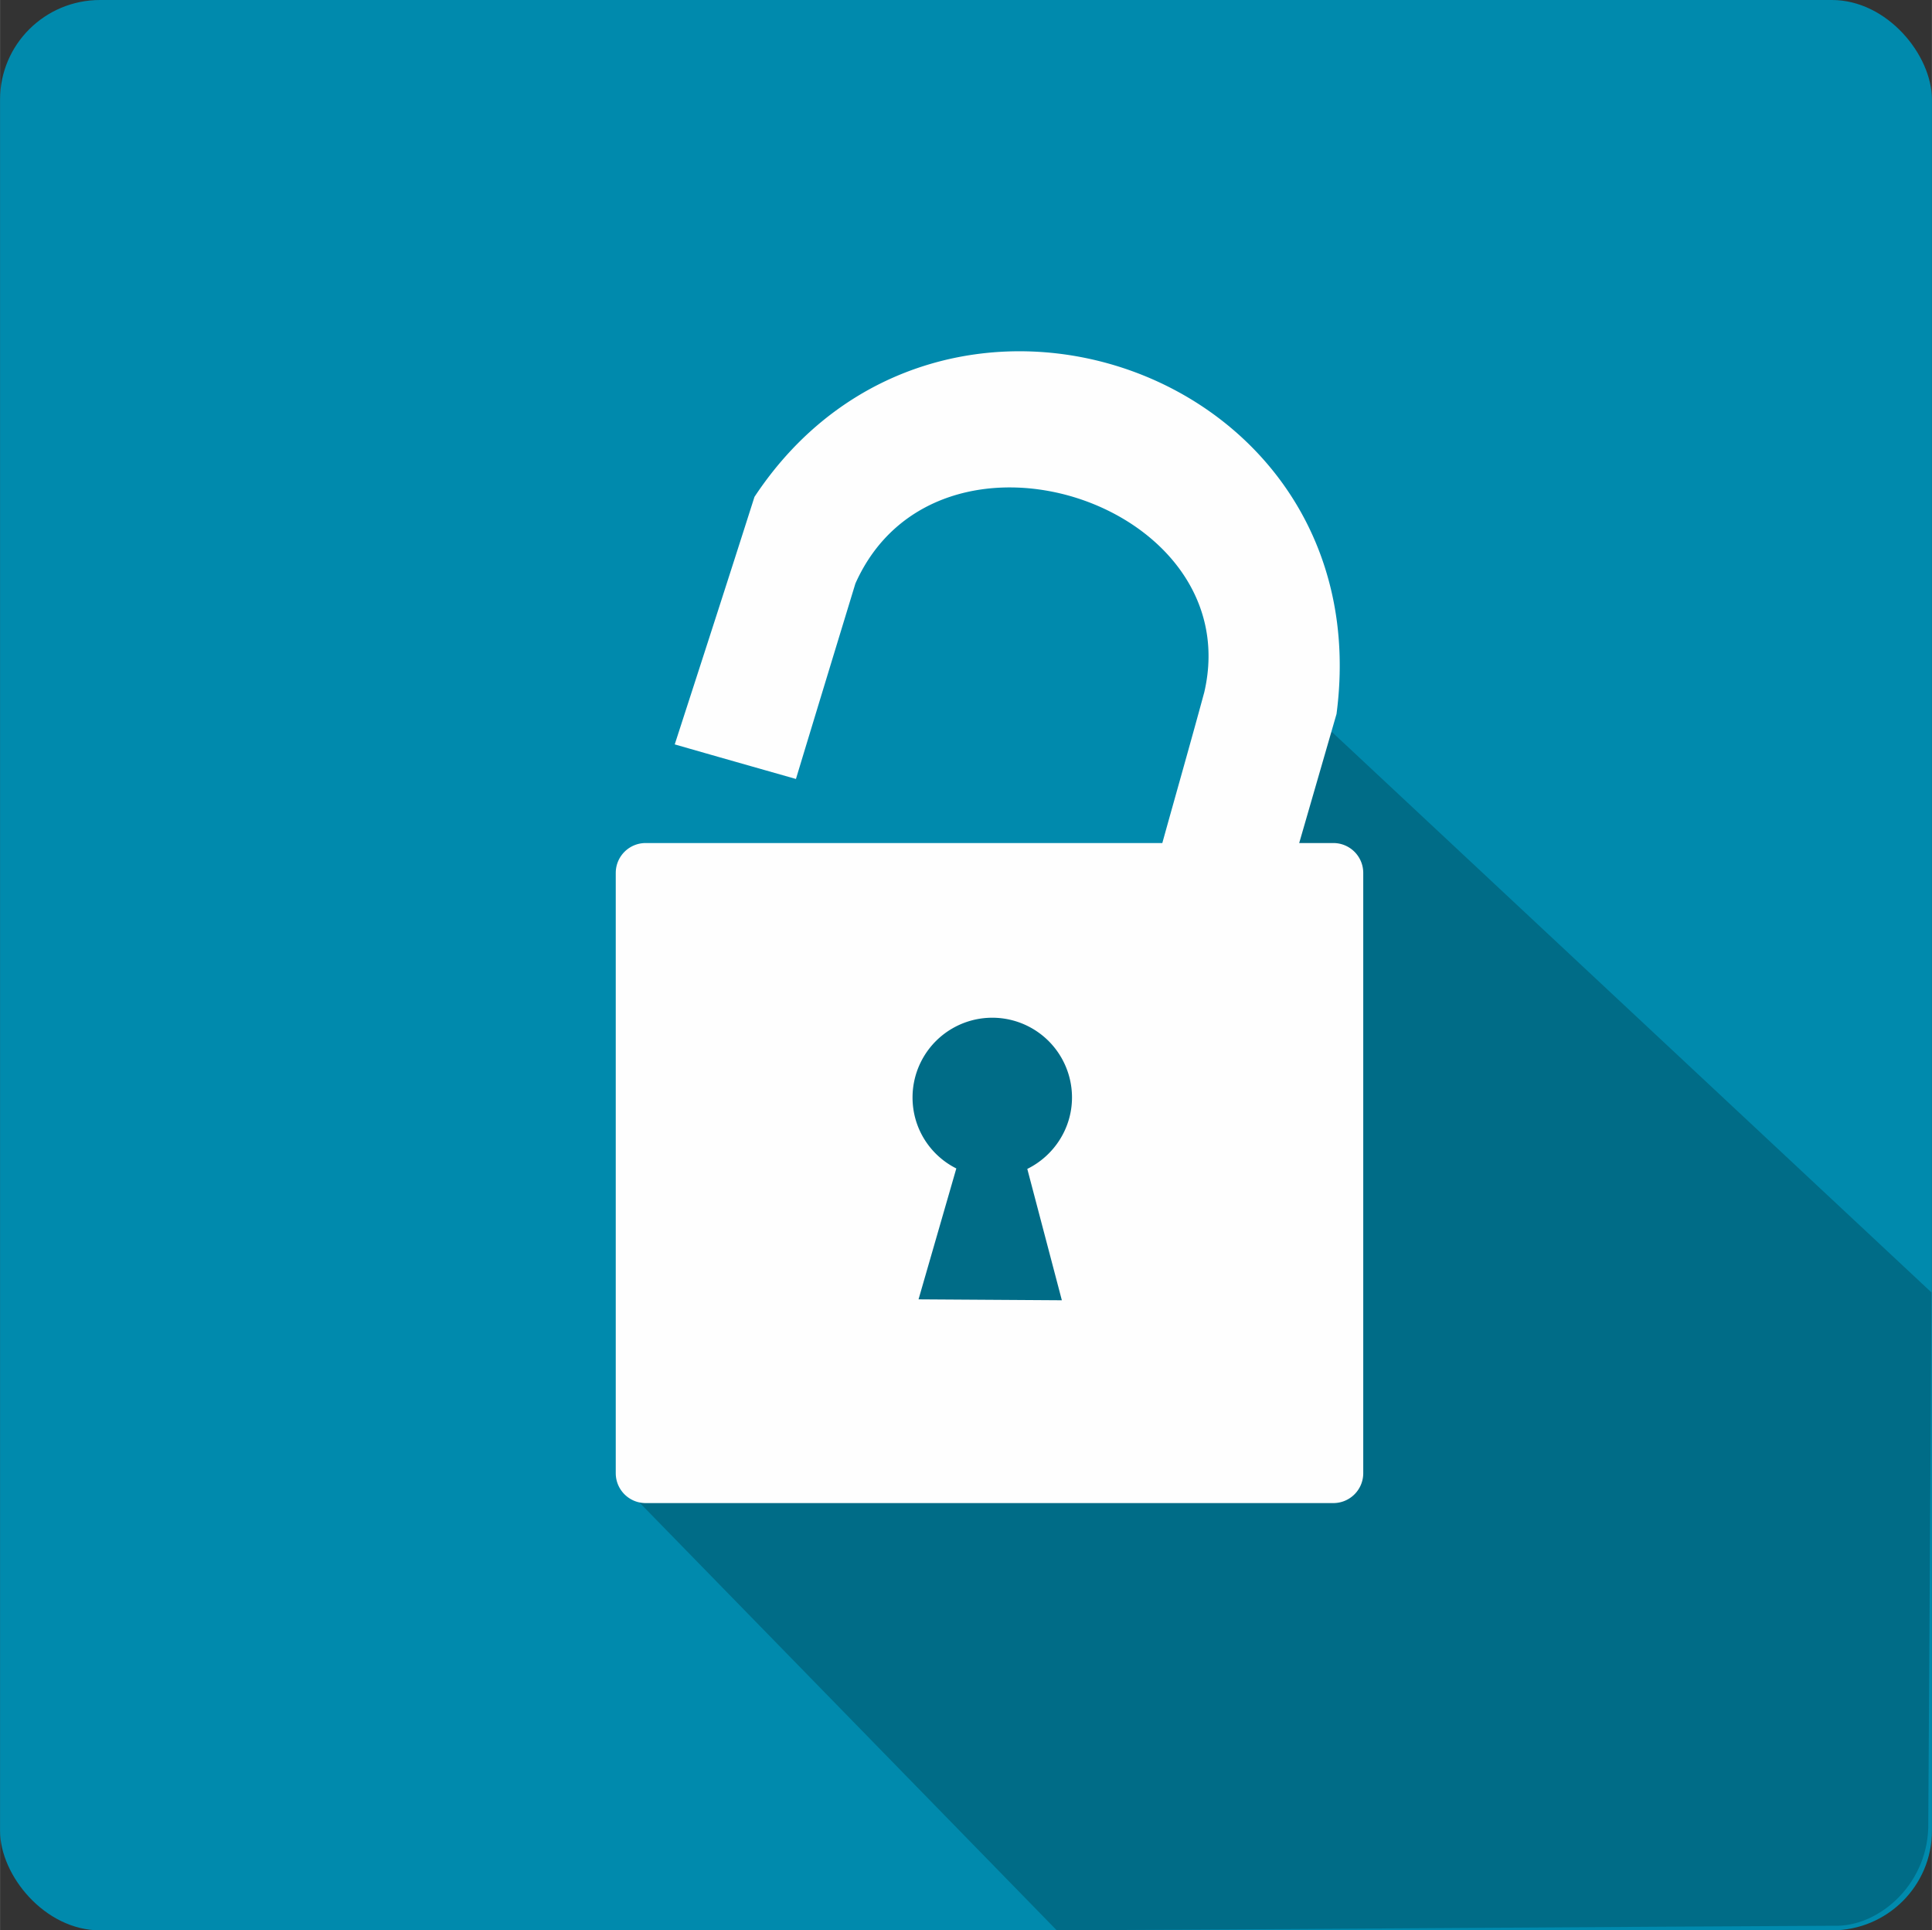 <?xml version="1.0" encoding="UTF-8"?><!DOCTYPE svg PUBLIC "-//W3C//DTD SVG 1.1//EN" "http://www.w3.org/Graphics/SVG/1.1/DTD/svg11.dtd"><svg xmlns="http://www.w3.org/2000/svg" width="49.419" height="49.369" shape-rendering="geometricPrecision" text-rendering="geometricPrecision" image-rendering="optimizeQuality" fill-rule="evenodd" clip-rule="evenodd" viewBox="0 0 41.92 41.88"><rect x="0" y="0" width="41.92" height="41.88" fill="#333333" stroke="none"/><g id="Layer_x0020_1"><g id="_2285000655728"><rect fill="#008AAD" width="41.92" height="41.88" rx="2.17" ry="2.16"/><path fill="#006C87" d="M13.73 32.45l9.2 9.43c4.3-.02 12.57-.08 16.87-.1.94.03 2-.86 2.04-2.12l.07-11.62L28.9 15.88 13.61 26.93l.13 5.52z"/><path fill="#FEFEFE" d="M14.01 18.29h11.21c.3-1.08.62-2.2.91-3.27.96-4.12-5.8-6.33-7.57-2.36-.43 1.41-.86 2.82-1.29 4.24-.88-.25-1.76-.5-2.63-.75.58-1.79 1.16-3.58 1.73-5.37C20.39 4.7 29.98 8.01 29 15.49l-.81 2.8h.74c.36 0 .65.29.65.65v13.02c0 .36-.29.65-.65.65H14.01c-.36 0-.65-.29-.65-.65V18.94c0-.36.29-.65.65-.65zm5.94 9.9l3.09.02-.75-2.85c.57-.28.97-.87.97-1.55a1.73 1.73 0 00-3.46 0c0 .68.39 1.26.95 1.54l-.82 2.84z"/></g></g></svg>